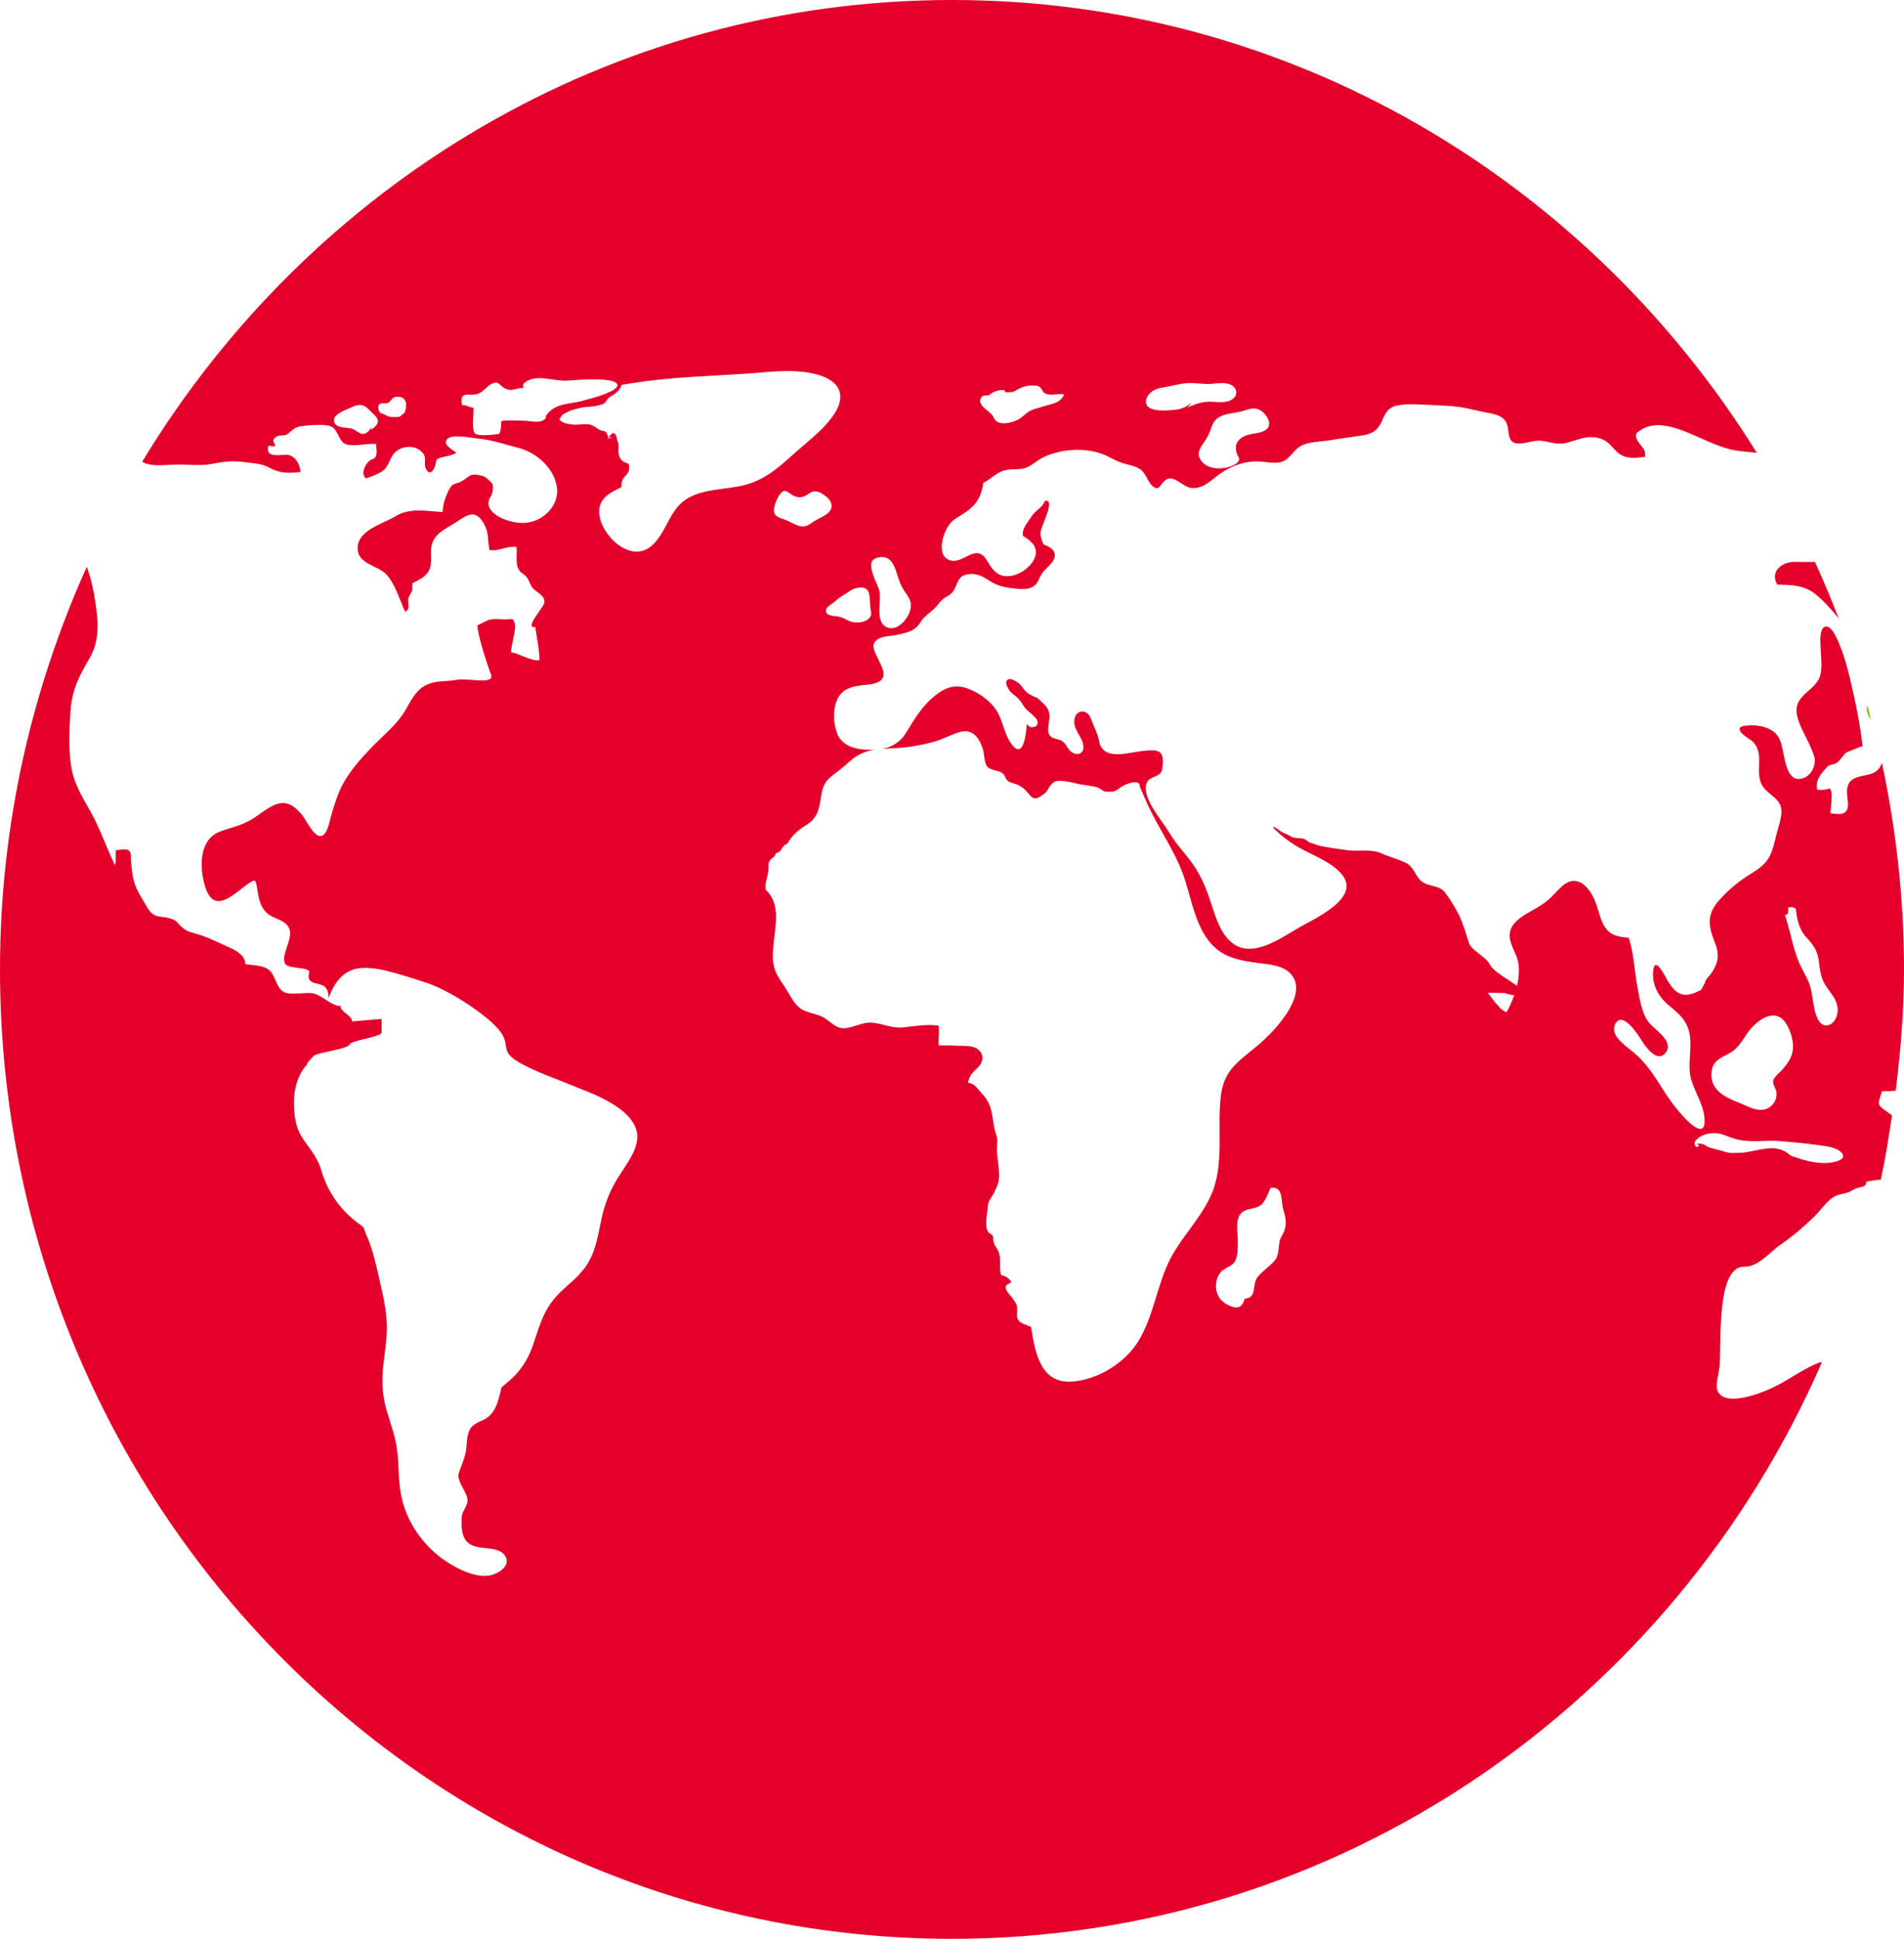 <?xml version="1.0" encoding="iso-8859-1"?>
<!-- Generator: Adobe Illustrator 19.2.1, SVG Export Plug-In . SVG Version: 6.00 Build 0)  -->
<!DOCTYPE svg PUBLIC "-//W3C//DTD SVG 1.1//EN" "http://www.w3.org/Graphics/SVG/1.1/DTD/svg11.dtd">
<svg version="1.1" xmlns="http://www.w3.org/2000/svg" xmlns:xlink="http://www.w3.org/1999/xlink" x="0px" y="0px"
	 viewBox="0 0 21.613 22" style="enable-background:new 0 0 21.613 22;" xml:space="preserve">
<g id="world_x5F_red">
	<g>
		<path style="fill:#84BD00;" d="M21.24,8.173c-0.015-0.056-0.027-0.113-0.042-0.168C21.187,8.03,21.186,8.06,21.2,8.097
			C21.211,8.125,21.226,8.148,21.24,8.173z"/>
		<path style="fill:#E4002B;" d="M20.656,15.459c-0.171,0.063-0.324,0.182-0.488,0.264c-0.134,0.07-0.449,0.195-0.597,0.13
			c-0.145-0.062-0.059-0.214-0.05-0.374c0.019-0.3-0.034-1.114,0.282-1.106c0.159,0.004,0.284-0.167,0.422-0.259
			c0.134-0.093,0.259-0.2,0.379-0.318c0.076-0.077,0.143-0.186,0.239-0.228c0.039-0.016,0.088-0.023,0.129-0.036
			c0.042-0.012,0.073-0.042,0.115-0.053c0.034-0.01,0.101-0.01,0.097-0.069c0.054-0.012,0.11-0.021,0.166-0.025
			c0.052-0.239,0.09-0.483,0.127-0.729c-0.033-0.024-0.067-0.047-0.1-0.073c-0.03-0.024-0.053-0.041-0.05-0.084
			c0.002-0.012,0.036-0.119,0.039-0.117c0.052,0.003,0.102-0.003,0.153-0.006c0.056-0.453,0.094-0.911,0.094-1.379
			c0-0.805-0.09-1.587-0.251-2.343c-0.018,0.059-0.055,0.106-0.126,0.128c-0.132,0.039-0.279,0.023-0.27,0.223
			c0.003,0.058,0.028,0.146-0.008,0.197c-0.039,0.053-0.125,0.032-0.178,0.027c-0.006-0.036,0.008-0.081,0.008-0.117
			c0-0.039,0.008-0.088,0-0.126c-0.011-0.053-0.022-0.036-0.056-0.029c-0.03,0.007-0.075,0.009-0.106,0.002
			c-0.013-0.079,0.014-0.141,0.062-0.196c0.017-0.017,0.045-0.055,0.061-0.069c0.025-0.019,0.067-0.017,0.095-0.035
			c0.047-0.028,0.075-0.09,0.115-0.12c0.004-0.003,0.034-0.015,0.04-0.017c0.016-0.006,0.035-0.016,0.052-0.02
			c0.027-0.008,0.068-0.038,0.092-0.03c-0.028-0.259-0.081-0.508-0.14-0.76c-0.03-0.123-0.061-0.244-0.107-0.36
			c-0.023-0.058-0.095-0.258-0.174-0.242c-0.08,0.014-0.056,0.223-0.053,0.28c0.003,0.108,0.025,0.242-0.034,0.335
			c-0.056,0.089-0.154,0.135-0.211,0.225c-0.069,0.105-0.009,0.244,0.047,0.358c0.048,0.098,0.081,0.155,0.118,0.259
			c0.04,0.107-0.029,0.233-0.118,0.262c-0.162,0.054-0.196-0.126-0.235-0.318c-0.017-0.087-0.039-0.165-0.111-0.215
			c-0.083-0.058-0.195-0.072-0.29-0.063c-0.039,0.003-0.111,0.008-0.081,0.063c0.028,0.056,0.117,0.086,0.156,0.134
			c0.114,0.135,0.014,0.315,0.084,0.464c0.058,0.127,0.234,0.158,0.228,0.32c-0.003,0.083-0.035,0.168-0.055,0.248
			c-0.02,0.078-0.037,0.163-0.07,0.235C20.035,9.837,19.9,9.892,19.79,9.97c-0.104,0.073-0.211,0.168-0.296,0.27
			c-0.115,0.141-0.101,0.267-0.037,0.432c0.03,0.072,0.053,0.146,0.036,0.228c-0.012,0.053-0.037,0.098-0.065,0.141
			c-0.02,0.029-0.07,0.072-0.073,0.107l-0.047,0.086c-0.067,0.032-0.142,0.068-0.213,0.049c-0.073-0.017-0.123-0.086-0.164-0.153
			c-0.028-0.047-0.146-0.297-0.165-0.115c-0.019,0.167,0.071,0.309,0.187,0.401c0.126,0.103,0.223,0.192,0.234,0.38
			c0.011,0.157-0.034,0.313,0.014,0.466c0.047,0.15,0.157,0.309,0.148,0.475c-0.01,0.17-0.184-0.006-0.229-0.056
			c-0.092-0.097-0.172-0.205-0.244-0.32c-0.085-0.135-0.167-0.263-0.279-0.372c-0.115-0.11-0.338-0.228-0.259-0.374
			c0.069-0.13,0.22,0.065,0.294,0.187c0.048,0.079,0.181,0.265,0.276,0.143c0.098-0.125-0.12-0.261-0.179-0.328
			c-0.091-0.101-0.117-0.285-0.142-0.419c-0.036-0.189-0.039-0.373-0.098-0.557c-0.091-0.008-0.187-0.017-0.253-0.097
			c-0.065-0.078-0.084-0.195-0.119-0.291c-0.043-0.121-0.126-0.244-0.232-0.256c-0.04-0.005-0.082,0.006-0.127,0.038
			c-0.067,0.049-0.12,0.123-0.185,0.177c-0.076,0.066-0.165,0.109-0.249,0.159c-0.073,0.045-0.162,0.105-0.183,0.204
			c-0.019,0.094,0.036,0.186,0.07,0.269c0.109,0.261-0.107,0.646-0.112,0.643c-0.009-0.003-0.043-0.027-0.051-0.031
			c-0.008-0.003-0.034-0.035-0.066-0.074c0.01,0.013,0.018,0.027,0.028,0.039c-0.024-0.028-0.045-0.056-0.067-0.085
			c-0.018-0.023-0.035-0.044-0.052-0.067c-0.001-0.002-0.003-0.004-0.004-0.005c0.002,0.001,0.002,0.001,0.002,0.001
			c0.001,0.001,0.198,0.002,0.199,0.004c0.016,0.02,0.248,0.041,0.248,0.062v-0.006c0-0.121-0.364-0.255-0.427-0.385
			c-0.041-0.083-0.207-0.154-0.235-0.242c-0.033-0.103-0.063-0.212-0.111-0.312c-0.04-0.082-0.107-0.191-0.163-0.262
			c-0.065-0.083-0.188-0.061-0.263-0.124c-0.075-0.062-0.087-0.167-0.182-0.211c-0.086-0.041-0.185-0.066-0.272-0.105
			c-0.123-0.055-0.253-0.02-0.384-0.036c-0.082-0.011-0.322-0.044-0.35-0.06c-0.027-0.013-0.061-0.018-0.085-0.03
			c-0.028-0.014-0.042-0.038-0.08-0.043c-0.032-0.005-0.065-0.003-0.097-0.01c-0.031-0.009-0.058-0.029-0.081-0.039
			c-0.03-0.013-0.048-0.019-0.075-0.037c-0.016-0.012-0.06-0.053-0.083-0.041c0.101,0.104,0.21,0.183,0.337,0.251
			c0.149,0.079,0.332,0.148,0.444,0.28c0.231,0.27-0.313,0.507-0.485,0.607c-0.228,0.133-0.572,0.387-0.806,0.128
			c-0.106-0.119-0.15-0.284-0.2-0.433c-0.048-0.147-0.107-0.285-0.196-0.414c-0.106-0.149-0.175-0.203-0.27-0.36
			c-0.09-0.15-0.313-0.393-0.257-0.559c0.031-0.09,0.17-0.06,0.179-0.169c0.006-0.049,0.016-0.133-0.019-0.173
			c-0.037-0.043-0.115-0.032-0.167-0.028c-0.165,0.007-0.486,0.135-0.531-0.107c-0.017-0.091-0.064-0.173-0.095-0.259
			c-0.047-0.123-0.188-0.095-0.188,0.036c-0.002,0.112,0.118,0.2,0.103,0.305c-0.006,0.061-0.064,0.075-0.114,0.052
			c-0.053-0.025-0.067-0.077-0.103-0.116c-0.041-0.044-0.093-0.036-0.14-0.063c-0.058-0.035-0.041-0.101-0.035-0.157
			c0.008-0.06,0.017-0.121-0.017-0.174c-0.027-0.042-0.072-0.076-0.106-0.111l-0.022-0.011c-0.047-0.019-0.092-0.04-0.126-0.078
			c-0.027-0.032-0.044-0.065-0.079-0.089c-0.025-0.018-0.087-0.057-0.117-0.033c-0.038,0.027,0,0.092,0.019,0.119
			c0.026,0.037,0.064,0.058,0.095,0.089c0.031,0.029,0.051,0.064,0.075,0.1c0.045,0.069,0.184,0.13,0.145,0.205
			c-0.013,0.024-0.048,0.026-0.069,0.026c-0.02-0.001-0.033-0.025-0.047-0.034c-0.008,0.076-0.03,0.399-0.162,0.24
			c-0.094-0.112-0.104-0.269-0.179-0.391c-0.075-0.121-0.218-0.217-0.349-0.26c-0.153-0.051-0.276,0.017-0.39,0.118
			c-0.122,0.11-0.201,0.242-0.285,0.381c-0.068,0.114-0.163,0.17-0.279,0.193c0.096-0.009,0.197-0.009,0.297-0.023
			c0.102-0.014,0.201-0.033,0.299-0.061c0.098-0.028,0.19-0.081,0.29-0.109c0.143-0.041,0.221,0.071,0.259,0.195
			c0.017,0.054,0.014,0.139,0.042,0.187c0.039,0.065,0.146,0.043,0.193,0.098c0.023,0.027,0.022,0.059,0.053,0.078
			c0.028,0.02,0.071,0.025,0.103,0.039c0.064,0.029,0.096,0.064,0.139,0.116c0.059,0.072,0.103,0.034,0.165-0.011
			c0.032-0.025,0.032-0.03,0.051-0.064c0.016-0.028,0.044-0.065,0.073-0.076c0.051-0.02,0.165,0.003,0.22,0.017
			c0.065,0.019,0.131,0.023,0.199,0.036c0.031,0.005,0.067,0.012,0.093,0.028c0.036,0.025,0.034,0.034,0.083,0.034
			c0.048,0.003,0.076,0.003,0.117-0.025c0.025-0.017,0.045-0.034,0.072-0.047c0.042-0.02,0.182-0.077,0.179,0.017
			c0.031,0.071,0.061,0.143,0.093,0.212c0.123,0.264,0.294,0.503,0.396,0.777c0.106,0.29,0.143,0.68,0.411,0.873
			c0.126,0.092,0.284,0.115,0.435,0.137c0.122,0.015,0.28,0.023,0.372,0.118c0.217,0.224-0.15,0.618-0.304,0.76
			c-0.107,0.101-0.235,0.184-0.336,0.293c-0.089,0.096-0.133,0.211-0.148,0.339c-0.042,0.345,0.031,0.699-0.076,1.035
			c-0.102,0.306-0.351,0.53-0.498,0.813c-0.151,0.295-0.187,0.644-0.358,0.927c-0.154,0.255-0.469,0.448-0.765,0.466
			c-0.354,0.02-0.413-0.342-0.457-0.621c-0.042-0.02-0.114-0.036-0.144-0.077c-0.037-0.053,0.005-0.127-0.025-0.184
			c-0.025-0.048-0.058-0.085-0.089-0.124c-0.014-0.015-0.034-0.048-0.031-0.07c0.007-0.03,0.044-0.034,0.065-0.053
			c-0.018-0.039-0.072-0.076-0.115-0.081c-0.031-0.086,0.005-0.179-0.03-0.266c-0.017-0.04-0.048-0.071-0.058-0.114
			c-0.005-0.021,0.002-0.043-0.008-0.063c-0.009-0.019-0.033-0.024-0.047-0.04c-0.047-0.054-0.021-0.185-0.013-0.251
			c0.005-0.044,0.005-0.086,0.028-0.123c0.017-0.028,0.034-0.049,0.048-0.079c0.036-0.074,0.061-0.13,0.056-0.218
			c-0.004-0.085-0.019-0.169-0.025-0.253c-0.001-0.047,0.009-0.095,0.003-0.141c-0.006-0.037-0.022-0.073-0.03-0.109
			c-0.016-0.078-0.022-0.163-0.045-0.239c-0.02-0.063-0.058-0.122-0.103-0.169c-0.051-0.054-0.073-0.105-0.154-0.119
			c0.02-0.08,0.051-0.114,0.109-0.167c0.053-0.049,0.078-0.12,0.032-0.183c-0.048-0.067-0.142-0.066-0.215-0.067
			c-0.084-0.003-0.17-0.005-0.256-0.005c-0.009-0.072,0.008-0.151-0.003-0.224c-0.139-0.018-0.263,0.006-0.402,0.02
			c-0.126,0.013-0.228-0.042-0.349-0.053c-0.109-0.01-0.202,0.051-0.308,0.062c-0.098,0.009-0.151-0.06-0.226-0.109
			c-0.054-0.036-0.115-0.049-0.174-0.067c-0.027-0.008-0.054-0.017-0.079-0.03c-0.086-0.044-0.128-0.134-0.177-0.213
			c-0.045-0.078-0.107-0.149-0.138-0.232c-0.038-0.098-0.031-0.204-0.02-0.305c0.02-0.208,0.083-0.459-0.09-0.615
			C8.679,10.008,8.72,9.945,8.723,9.862c0-0.045-0.007-0.076,0.024-0.108c0.027-0.028,0.052-0.032,0.061-0.076
			C8.876,9.68,8.869,9.591,8.935,9.577C8.996,9.47,9.066,9.414,9.169,9.351c0.01-0.007,0.019-0.014,0.028-0.021
			C9.28,9.262,9.3,9.17,9.317,9.06c0.014-0.1,0.034-0.183,0.117-0.248C9.509,8.754,9.58,8.7,9.651,8.635
			c0.087-0.08,0.183-0.113,0.285-0.13C9.923,8.506,9.912,8.507,9.899,8.508C9.747,8.511,9.561,8.481,9.502,8.319
			c-0.05-0.131-0.055-0.346,0.05-0.453c0.061-0.065,0.152-0.079,0.235-0.091c0.068-0.009,0.163-0.008,0.217-0.06
			c0.1-0.097-0.134-0.326-0.081-0.417c0.05-0.091,0.176-0.072,0.275-0.097c0.12-0.031,0.186-0.037,0.255-0.147
			c0.048-0.075,0.128-0.113,0.184-0.182c0.025-0.03,0.046-0.06,0.081-0.084c0.033-0.023,0.071-0.038,0.097-0.072
			c0.062-0.083,0.045-0.177,0.167-0.199c0.099-0.017,0.169,0.02,0.249,0.072c0.078,0.053,0.161,0.074,0.253,0.085
			c0.09,0.01,0.215,0.03,0.279-0.049c0.028-0.036,0.04-0.083,0.068-0.121c0.031-0.044,0.075-0.077,0.108-0.118
			c0.079-0.105,0.014-0.171-0.091-0.207c-0.022-0.042-0.042-0.096-0.035-0.148c0.006-0.038,0.025-0.07,0.038-0.11
			c0.015-0.048,0.118-0.267,0.008-0.236c-0.016,0.066-0.111,0.113-0.145,0.168c-0.037,0.06-0.123,0.152-0.101,0.228
			c0.065,0.042,0.145,0.094,0.146,0.183c0,0.086-0.069,0.162-0.134,0.208c-0.072,0.049-0.167,0.083-0.251,0.058
			c-0.09-0.025-0.129-0.105-0.176-0.178c-0.126-0.201-0.274,0.073-0.432-0.002c-0.154-0.071-0.044-0.369,0.053-0.444
			c0.076-0.058,0.164-0.096,0.231-0.168c0.069-0.072,0.097-0.16,0.112-0.258c0.067-0.035,0.12-0.087,0.186-0.121
			c0.079-0.044,0.167-0.028,0.254-0.04c0.078-0.012,0.128-0.06,0.192-0.102c0.067-0.043,0.144-0.069,0.222-0.088
			c0.163-0.039,0.363-0.035,0.52,0.032c0.066,0.027,0.126,0.067,0.195,0.09c0.07,0.024,0.154,0.032,0.215,0.076
			c0.066,0.048,0.077,0.137,0.137,0.188c0.086,0.074,0.085-0.04,0.167-0.079c0.086-0.04,0.179,0.092,0.276,0.101
			c0.103,0.009,0.176-0.046,0.253-0.108c0.151-0.123,0.327-0.204,0.524-0.192c0.097,0.006,0.217,0.041,0.301-0.026
			c0.072-0.056,0.104-0.131,0.193-0.165c0.094-0.036,0.199-0.034,0.296-0.05c0.124-0.021,0.249-0.036,0.376-0.056
			c0.106-0.016,0.17-0.056,0.215-0.156c0.039-0.09,0.068-0.159,0.171-0.182c0.03-0.006,0.06-0.01,0.091-0.013
			c0.089-0.006,0.18,0.002,0.266,0.005c0.111,0.006,0.221,0.008,0.33,0.021c0.109,0.013,0.213,0.043,0.319,0.064
			c0.027,0.005,0.055,0.01,0.081,0.016c0.067,0.016,0.136,0.041,0.164,0.118c0.028,0.074,0.004,0.197,0.098,0.216
			c0.097,0.019,0.198-0.04,0.296-0.027c0.09,0.011,0.171,0.045,0.263,0.027c0.097-0.019,0.184-0.065,0.284-0.069
			c0.098-0.003,0.181,0.027,0.25,0.107c0.064,0.076,0.12,0.121,0.218,0.127c0.051,0.003,0.104-0.004,0.156-0.009
			c0.011-0.079-0.015-0.092-0.056-0.146c-0.031-0.038-0.066-0.101-0.028-0.132c0.298-0.247,0.731,0.133,1.096,0.201
			c0.086,0.016,0.173,0.019,0.26,0.031C18.026,2.055,14.656,0,10.807,0c-3.89,0-7.29,2.099-9.193,5.239
			c0.016,0.007,0.029,0.017,0.046,0.022c0.09,0.028,0.196,0.017,0.295,0.012c0.024-0.001,0.047-0.002,0.07-0.002
			c0.125,0,0.257,0.017,0.38-0.007C2.525,5.241,2.626,5.225,2.75,5.241C2.857,5.256,2.968,5.255,3.064,5.31
			C3.17,5.37,3.287,5.373,3.412,5.355C3.403,5.271,3.359,5.184,3.279,5.164C3.214,5.146,3.004,5.217,3.046,5.059
			c0.022-0.004,0.062,0.016,0.076-0.002c0.008-0.014-0.03-0.052-0.02-0.065C3.16,4.904,3.212,4.974,3.283,4.911
			c0.04-0.036,0.075-0.066,0.129-0.074C3.49,4.825,3.683,4.808,3.756,4.838c0.08,0.033,0.086,0.16,0.159,0.197
			c0.089,0.043,0.252-0.009,0.353,0.003C4.271,5.069,4.28,5.134,4.271,5.164C4.25,5.223,4.23,5.198,4.194,5.228
			C4.149,5.266,4.09,5.37,4.152,5.428c0.053-0.014,0.154-0.053,0.2-0.09c0.056-0.043,0.072-0.131,0.115-0.186
			c0.076-0.096,0.248-0.116,0.333-0.011C4.849,5.2,4.804,5.254,4.835,5.319c0.036,0.072,0.076,0.037,0.096-0.013
			c0.038-0.09-0.009-0.088,0.089-0.118c0.054-0.014,0.109-0.019,0.162-0.051C5.131,5.1,5.014,5.04,5.08,4.979
			c0.059-0.056,0.265-0.01,0.336-0.004c0.162,0.013,0.313,0.068,0.472,0.108c0.182,0.045,0.39,0.21,0.431,0.428
			c0.042,0.215-0.148,0.413-0.371,0.423C5.753,5.94,5.453,5.808,5.572,5.631c0.022-0.033,0.035-0.13,0.008-0.154
			c-0.065-0.06-0.072-0.076-0.156-0.088C5.33,5.374,5.323,5.412,5.248,5.456C5.165,5.505,5.137,5.469,5.09,5.57
			C5.054,5.645,5.028,5.722,5.024,5.81c-0.186-0.01-0.372-0.054-0.542,0.052C4.358,5.938,4.094,6.006,4.063,6.183
			C4.028,6.392,4.268,6.41,4.372,6.505c0.111,0.104,0.161,0.298,0.227,0.437c0.064-0.031,0.026-0.097,0.038-0.156
			C4.64,6.766,4.671,6.727,4.679,6.7c0.005-0.022-0.001-0.058,0.002-0.082c0.153-0.075,0.224-0.118,0.212-0.316
			c-0.014-0.22,0.102-0.263,0.274-0.37c0.122-0.077,0.221-0.166,0.32,0c0.068,0.115,0.042,0.175,0.07,0.31
			c0.109,0.017,0.192-0.05,0.306-0.036c0.011,0.086-0.019,0.192,0.031,0.266C5.91,6.501,5.949,6.513,5.971,6.54
			C6.002,6.574,6.01,6.614,6.032,6.651c0.038,0.072,0.165,0.096,0.145,0.194c-0.011,0.052-0.232,0.289-0.101,0.27
			c0.008,0.066,0.056,0.313,0.047,0.377C6.027,7.505,5.888,7.41,5.801,7.402C5.797,7.342,5.86,7.14,5.846,7.086
			C5.826,7.004,5.814,7.028,5.74,7.028c-0.053,0.001-0.107-0.01-0.162,0c-0.06,0.01-0.101,0.045-0.158,0.066
			C5.412,7.172,5.533,7.552,5.572,7.649c0.055,0.128-0.257,0.042-0.385,0.065C5.062,7.738,4.93,7.715,4.815,7.786
			C4.71,7.848,4.66,7.96,4.598,8.065c-0.061,0.1-0.132,0.175-0.215,0.254c-0.171,0.165-0.357,0.345-0.481,0.56
			C3.836,8.994,3.799,9.122,3.76,9.252C3.742,9.316,3.716,9.485,3.635,9.487C3.56,9.488,3.473,9.302,3.431,9.25
			C3.356,9.159,3.273,9.088,3.156,9.12C3.041,9.152,2.941,9.253,2.835,9.31C2.726,9.371,2.611,9.393,2.497,9.436
			c-0.231,0.087-0.238,0.388-0.171,0.616c0.103,0.347,0.332,0.083,0.499-0.029c0.076-0.052,0.078-0.037,0.093,0.054
			c0.019,0.114,0.031,0.212,0.117,0.288c0.07,0.061,0.192,0.069,0.242,0.158c0.065,0.116-0.089,0.298-0.044,0.407
			c0.031,0.074,0.301,0.033,0.276,0.111c-0.014,0.046-0.006,0.085,0.038,0.105c0.042,0.019,0.109,0.019,0.145,0.056
			c0.03,0.031,0.038,0.075,0.038,0.122c0.067-0.178,0.17-0.324,0.371-0.34c0.132-0.009,0.268,0.024,0.396,0.061
			c0.122,0.034,0.245,0.073,0.366,0.114c0.226,0.079,0.608,0.318,0.779,0.502c0.181,0.194,0.012,0.252,0.238,0.387
			c0.192,0.115,0.468,0.205,0.709,0.307c0.109,0.041,0.21,0.085,0.298,0.133c0.122,0.068,0.257,0.158,0.32,0.289
			c0.05,0.108,0.025,0.219-0.028,0.32c-0.061,0.12-0.145,0.226-0.209,0.343c-0.067,0.122-0.112,0.251-0.142,0.388
			c-0.049,0.228-0.075,0.444-0.238,0.615c-0.008,0.009-0.016,0.02-0.025,0.03c-0.08,0.082-0.169,0.148-0.245,0.232
			c-0.08,0.086-0.137,0.186-0.181,0.3c-0.045,0.114-0.075,0.234-0.123,0.345c-0.048,0.109-0.114,0.203-0.196,0.282
			c-0.04,0.038-0.083,0.072-0.126,0.109c-0.039,0.152-0.061,0.297-0.203,0.369c-0.059,0.029-0.128,0.05-0.162,0.118
			c-0.034,0.074-0.028,0.167-0.042,0.247c-0.017,0.087-0.054,0.163-0.081,0.246c-0.022,0.079,0.083,0.199,0.098,0.278
			c0.019,0.091-0.064,0.134-0.064,0.23c0,0.08-0.005,0.162,0.036,0.232c0.095,0.166,0.365,0.05,0.458,0.194
			c0.076,0.115-0.098,0.231-0.237,0.227c-0.153-0.004-0.307-0.083-0.435-0.167c-0.229-0.15-0.424-0.404-0.496-0.692
			c-0.045-0.173-0.036-0.354-0.054-0.533c-0.016-0.171-0.075-0.322-0.123-0.484c-0.051-0.175-0.058-0.349-0.036-0.531
			c0.02-0.175,0.05-0.347,0.033-0.523c-0.014-0.17-0.058-0.337-0.094-0.5c-0.036-0.156-0.073-0.308-0.139-0.452
			c-0.014-0.03-0.017-0.07-0.042-0.088c-0.214-0.144-0.385-0.359-0.462-0.627c-0.037-0.135-0.118-0.232-0.197-0.344
			c-0.084-0.12-0.103-0.213-0.114-0.362c-0.012-0.175,0.028-0.376,0.148-0.5c-0.003-0.027,0.061-0.078,0.076-0.098
			c0.031-0.036,0.396-0.08,0.405-0.128c0.007-0.045,0.365-0.088,0.365-0.136c0-0.052,0-0.103,0-0.155L3.995,11.59
			c0.014-0.059-0.144-0.118-0.127-0.175c-0.095,0.002-0.196-0.104-0.29-0.137c-0.091-0.031-0.268,0.024-0.357-0.022
			c-0.084-0.046-0.093-0.181-0.16-0.244c-0.072-0.064-0.189-0.056-0.276-0.072c0-0.1-0.11-0.157-0.18-0.189
			c-0.12-0.052-0.255-0.123-0.377-0.155c-0.084-0.022-0.126-0.035-0.191-0.102c-0.047-0.048-0.033-0.047-0.096-0.069
			c-0.042-0.014-0.073-0.018-0.119-0.023c-0.098-0.014-0.122-0.055-0.178-0.152c-0.041-0.07-0.083-0.134-0.11-0.209
			c-0.03-0.08-0.038-0.179-0.047-0.263c-0.008-0.059,0.014-0.097-0.029-0.13C1.428,9.627,1.35,9.645,1.316,9.648
			c-0.008,0.053,0.008,0.12-0.012,0.168C1.218,9.637,1.151,9.446,1.061,9.271C0.968,9.094,0.855,8.937,0.814,8.732
			c-0.04-0.21-0.028-0.446-0.014-0.66C0.817,7.82,0.901,7.668,1.02,7.463c0.093-0.164,0.099-0.338,0.077-0.52
			C1.093,6.906,1.088,6.87,1.082,6.832C1.063,6.7,1.033,6.561,0.985,6.432C0.358,7.824,0,9.368,0,11c0,6.075,4.838,11,10.807,11
			c4.407,0,8.192-2.69,9.874-6.541C20.671,15.461,20.665,15.456,20.656,15.459z M14.332,4.674c0.047,0.039,0.103,0.122,0.059,0.182
			c-0.048,0.064-0.168,0.058-0.237,0.082c-0.059,0.021-0.171,0.077-0.106,0.229c0.013,0.025,0.025,0.032,0.013,0.061
			c-0.028,0.076-0.33,0.156-0.435-0.014C13.585,5.148,13.62,5.085,13.66,5.03c0.044-0.061,0.068-0.112,0.092-0.182
			c0.057-0.177,0.234-0.141,0.381-0.192C14.207,4.631,14.269,4.619,14.332,4.674z M13.041,4.475
			c0.051-0.061,0.125-0.074,0.198-0.085c0.073-0.013,0.147-0.034,0.22-0.041c0.088-0.008,0.173,0.009,0.262,0.008
			c0.078-0.001,0.172-0.027,0.248,0.008c0.067,0.03,0.089,0.107,0.03,0.157c-0.075,0.063-0.193,0.035-0.282,0.036
			c-0.084,0.003-0.157,0.03-0.234,0.065l0.042-0.055c-0.058,0.052-0.117,0.076-0.195,0.083c-0.081,0.006-0.192,0.018-0.268-0.017
			C12.99,4.603,12.996,4.53,13.041,4.475z M11.226,4.483c0.014-0.005,0.025-0.02,0.039-0.028c0.033-0.017,0.098-0.036,0.134-0.027
			c0.009,0.003,0.006,0.02,0.017,0.022c0.012,0.005,0.028,0,0.042,0c0.019-0.002,0.037,0,0.055-0.009
			c0.034-0.018,0.056-0.034,0.098-0.049c0.045-0.017,0.084-0.017,0.132-0.017c0.056,0.002,0.065,0.016,0.092,0.06
			c0.043,0.076,0.167,0.024,0.245,0.041c-0.045,0.105-0.148,0.105-0.245,0.138c-0.052,0.018-0.111,0.027-0.158,0.057
			c-0.039,0.025-0.069,0.061-0.111,0.085c-0.075,0.044-0.242,0.084-0.283-0.012c-0.028-0.065-0.094-0.088-0.134-0.141
			c-0.022-0.029-0.033-0.053-0.014-0.086C11.161,4.472,11.187,4.494,11.226,4.483z M4.224,4.869C4.219,4.871,4.215,4.871,4.21,4.87
			l0.009-0.024C4.193,4.884,4.163,4.926,4.115,4.923c-0.04-0.004-0.073-0.039-0.111-0.055C3.95,4.844,3.797,4.869,3.791,4.772
			C3.786,4.695,3.933,4.65,3.981,4.626C4.067,4.583,4.129,4.58,4.196,4.656c0.026,0.031,0.073,0.061,0.09,0.101
			C4.305,4.808,4.255,4.843,4.224,4.869z M4.589,4.69c-0.02,0.005-0.022,0.015-0.036,0.026c-0.019,0.014-0.02,0.016-0.047,0.016
			c-0.033,0-0.072,0.004-0.103-0.01C4.386,4.714,4.372,4.706,4.356,4.7c-0.012-0.005-0.034-0.01-0.043-0.02
			c-0.019-0.022-0.029-0.08-0.001-0.096c0.028-0.019,0.072,0.005,0.104-0.02C4.45,4.537,4.45,4.508,4.498,4.503
			C4.614,4.49,4.632,4.593,4.589,4.69z M9.219,5.93c-0.008,0.006-0.014,0.01-0.022,0.015c-0.106,0.07-0.178-0.007-0.288-0.049
			C8.859,5.876,8.798,5.87,8.787,5.808C8.778,5.746,8.823,5.644,8.862,5.598C8.909,5.544,8.94,5.583,8.988,5.614
			C9.049,5.65,9.1,5.654,9.16,5.615c0.014-0.009,0.026-0.017,0.037-0.023C9.237,5.57,9.27,5.567,9.325,5.598
			C9.365,5.621,9.413,5.656,9.431,5.7C9.483,5.832,9.292,5.87,9.219,5.93z M9.909,6.356c0.039-0.04,0.132-0.046,0.176-0.015
			c0.064,0.043,0.085,0.137,0.108,0.207c0.019,0.058,0.041,0.112,0.075,0.162c0.033,0.047,0.067,0.089,0.071,0.149
			c0.01,0.126-0.151,0.332-0.286,0.251c-0.12-0.069-0.045-0.288-0.07-0.399C9.97,6.651,9.937,6.601,9.919,6.545
			C9.901,6.497,9.867,6.398,9.909,6.356z M9.717,6.674c0.2-0.046,0.139,0.13,0.17,0.263c0.026,0.113-0.154,0.159-0.267,0.101
			C9.58,7.015,9.541,6.997,9.494,6.993C9.446,6.988,9.35,6.98,9.382,6.906C9.396,6.877,9.437,6.858,9.46,6.839
			C9.498,6.81,9.534,6.773,9.576,6.752C9.624,6.726,9.663,6.685,9.717,6.674z M6.199,4.715C6.195,4.726,6.2,4.741,6.192,4.749
			C6.13,4.814,6.032,4.774,5.943,4.774c-0.081,0-0.172-0.01-0.251,0.004C5.687,4.832,5.689,4.876,5.667,4.923
			C5.617,4.932,5.432,4.954,5.393,4.92C5.349,4.88,5.38,4.69,5.375,4.626c-0.048-0.002-0.082-0.034-0.13-0.028
			C5.21,4.432,5.32,4.494,5.41,4.473c0.075-0.018,0.112-0.091,0.176-0.12C5.67,4.316,5.665,4.38,5.743,4.412
			c0.079,0.035,0.12-0.017,0.197-0.008c0.001-0.017-0.006-0.042,0.005-0.053C6.08,4.231,6.273,4.33,6.443,4.319
			c0.022-0.002,0.08-0.006,0.145-0.01C6.756,4.3,6.99,4.299,7.008,4.365c0.022,0.076-0.32,0.164-0.384,0.179
			c-0.012,0.005-0.023,0.007-0.036,0.01C6.448,4.588,6.297,4.576,6.199,4.715z M7.78,5.671C7.592,5.799,7.562,6.054,7.392,6.197
			C7.197,6.359,6.951,6.175,6.853,5.989C6.806,5.902,6.777,5.791,6.827,5.698C6.872,5.613,6.968,5.57,7.052,5.53
			c0.006-0.055,0.005-0.087,0.045-0.127c0.04-0.041,0.053-0.07,0.04-0.139C7.102,5.246,7.073,5.246,7.046,5.209
			C7.026,5.179,7.023,5.156,7.021,5.12c0-0.036,0.006-0.076-0.009-0.109C6.996,4.979,7.009,4.939,6.968,4.915
			c-0.014-0.008-0.04,0.022-0.057,0.042C6.923,4.964,6.943,4.965,6.954,4.97C6.933,4.969,6.911,4.966,6.893,4.981
			c0,0,0.008-0.011,0.018-0.024c-0.002,0-0.003,0-0.005-0.001c-0.011-0.008-0.013-0.033-0.02-0.044
			c-0.023-0.03-0.039-0.016-0.069-0.03C6.778,4.865,6.744,4.829,6.699,4.818C6.664,4.811,6.627,4.813,6.588,4.816
			C6.562,4.818,6.532,4.822,6.507,4.818C6.46,4.813,6.373,4.804,6.349,4.756c0.016-0.012,0.014-0.027,0.027-0.039
			C6.393,4.697,6.4,4.696,6.424,4.684c0.028-0.014,0.058-0.03,0.089-0.036c0.027-0.007,0.05-0.014,0.075-0.02
			c0.014-0.003,0.028-0.006,0.045-0.008c0.036-0.003,0.081-0.005,0.118-0.011c0.026-0.005,0.082-0.016,0.106-0.031
			c0.024-0.016,0.034-0.054,0.061-0.07c0.053-0.031,0.12-0.074,0.137-0.141c0.05-0.008,0.098-0.016,0.148-0.023
			c0.449-0.071,0.899-0.076,1.351-0.11c0.209-0.018,0.433-0.042,0.642-0.002c0.038,0.007,0.076,0.016,0.114,0.028
			c0.091,0.03,0.189,0.084,0.219,0.18c0.03,0.095-0.015,0.193-0.067,0.269C9.391,4.814,9.295,4.904,9.197,4.989
			C9.123,5.054,9.046,5.116,8.976,5.181C8.82,5.322,8.671,5.444,8.466,5.5C8.246,5.561,7.975,5.538,7.78,5.671z M14.548,14.028
			c-0.051,0.086-0.013,0.2-0.08,0.277c-0.056,0.064-0.129,0.113-0.185,0.176c-0.081,0.088-0.002,0.244-0.154,0.256
			c-0.016,0.052-0.036,0.1-0.098,0.098c-0.059-0.002-0.129-0.043-0.17-0.085c-0.089-0.094-0.075-0.281,0.037-0.349
			c0.048-0.03,0.096-0.041,0.125-0.097c0.03-0.063,0.028-0.143,0.028-0.212c0.002-0.123-0.052-0.313,0.1-0.363
			c0.063-0.021,0.135-0.018,0.182-0.075c0.042-0.05,0.062-0.12,0.092-0.177c0.148-0.015,0.111,0.146,0.142,0.248
			C14.603,13.838,14.612,13.923,14.548,14.028z M20.299,10.296c0.03-0.004,0.068-0.007,0.086,0.02l0.009,0.066
			c0.019,0.109,0.048,0.19,0.122,0.267c0.069,0.075,0.114,0.14,0.129,0.25c0.014,0.099,0.02,0.191,0.073,0.275
			c0.05,0.083,0.126,0.152,0.14,0.256c0.013,0.084-0.033,0.193-0.115,0.205c-0.09,0.013-0.129-0.105-0.146-0.184
			c-0.022-0.099-0.026-0.201-0.062-0.297c-0.031-0.079-0.079-0.15-0.112-0.23c-0.074-0.171-0.101-0.365-0.162-0.542
			C20.312,10.382,20.295,10.333,20.299,10.296z M19.631,11.952c0.091-0.05,0.136-0.128,0.195-0.215
			c0.106-0.161,0.337-0.332,0.461-0.102c0.056,0.105,0.094,0.248,0.04,0.363c-0.023,0.053-0.059,0.096-0.095,0.138
			c-0.025,0.031-0.092,0.082-0.103,0.123c-0.011,0.043,0.033,0.095,0.036,0.139c0.005,0.054-0.012,0.102-0.047,0.139
			c-0.083,0.089-0.198,0.057-0.291,0.013c-0.162-0.076-0.436-0.136-0.396-0.403C19.448,12.03,19.548,11.998,19.631,11.952z
			 M19.347,12.99c-0.028-0.016-0.058-0.01-0.089-0.014l0.028,0.021c-0.019,0.044-0.067-0.008-0.047-0.041
			c0.048-0.074,0.143-0.1,0.227-0.098c0.081,0,0.154,0.044,0.229,0.065c0.167,0.048,0.34,0.011,0.51,0.025
			c0.158,0.013,0.319,0.028,0.475,0.051c0.069,0.01,0.171,0.023,0.223,0.08c0.049,0.053-0.006,0.085-0.053,0.098
			c-0.153,0.046-0.33,0.005-0.477-0.049c-0.039,0.001-0.084-0.049-0.115-0.066c-0.039-0.019-0.094-0.032-0.136-0.033
			c-0.103,0-0.192,0.027-0.293,0.044c-0.056,0.01-0.109,0.01-0.168,0.01c-0.053,0-0.087-0.018-0.137-0.03
			c-0.039-0.009-0.078-0.02-0.118-0.032C19.377,13.014,19.372,13.002,19.347,12.99z"/>
		<path style="fill:#E4002B;" d="M20.594,6.732c0.097,0.072,0.184,0.174,0.263,0.267c0.008,0.009,0.011,0.02,0.018,0.029
			C20.791,6.807,20.7,6.59,20.602,6.376c-0.004,0-0.009,0-0.013,0c-0.074,0-0.149,0.002-0.224,0
			c-0.123-0.002-0.283,0.102-0.19,0.258C20.321,6.636,20.469,6.637,20.594,6.732z"/>
	</g>
</g>
<g id="Layer_1">
</g>
</svg>
